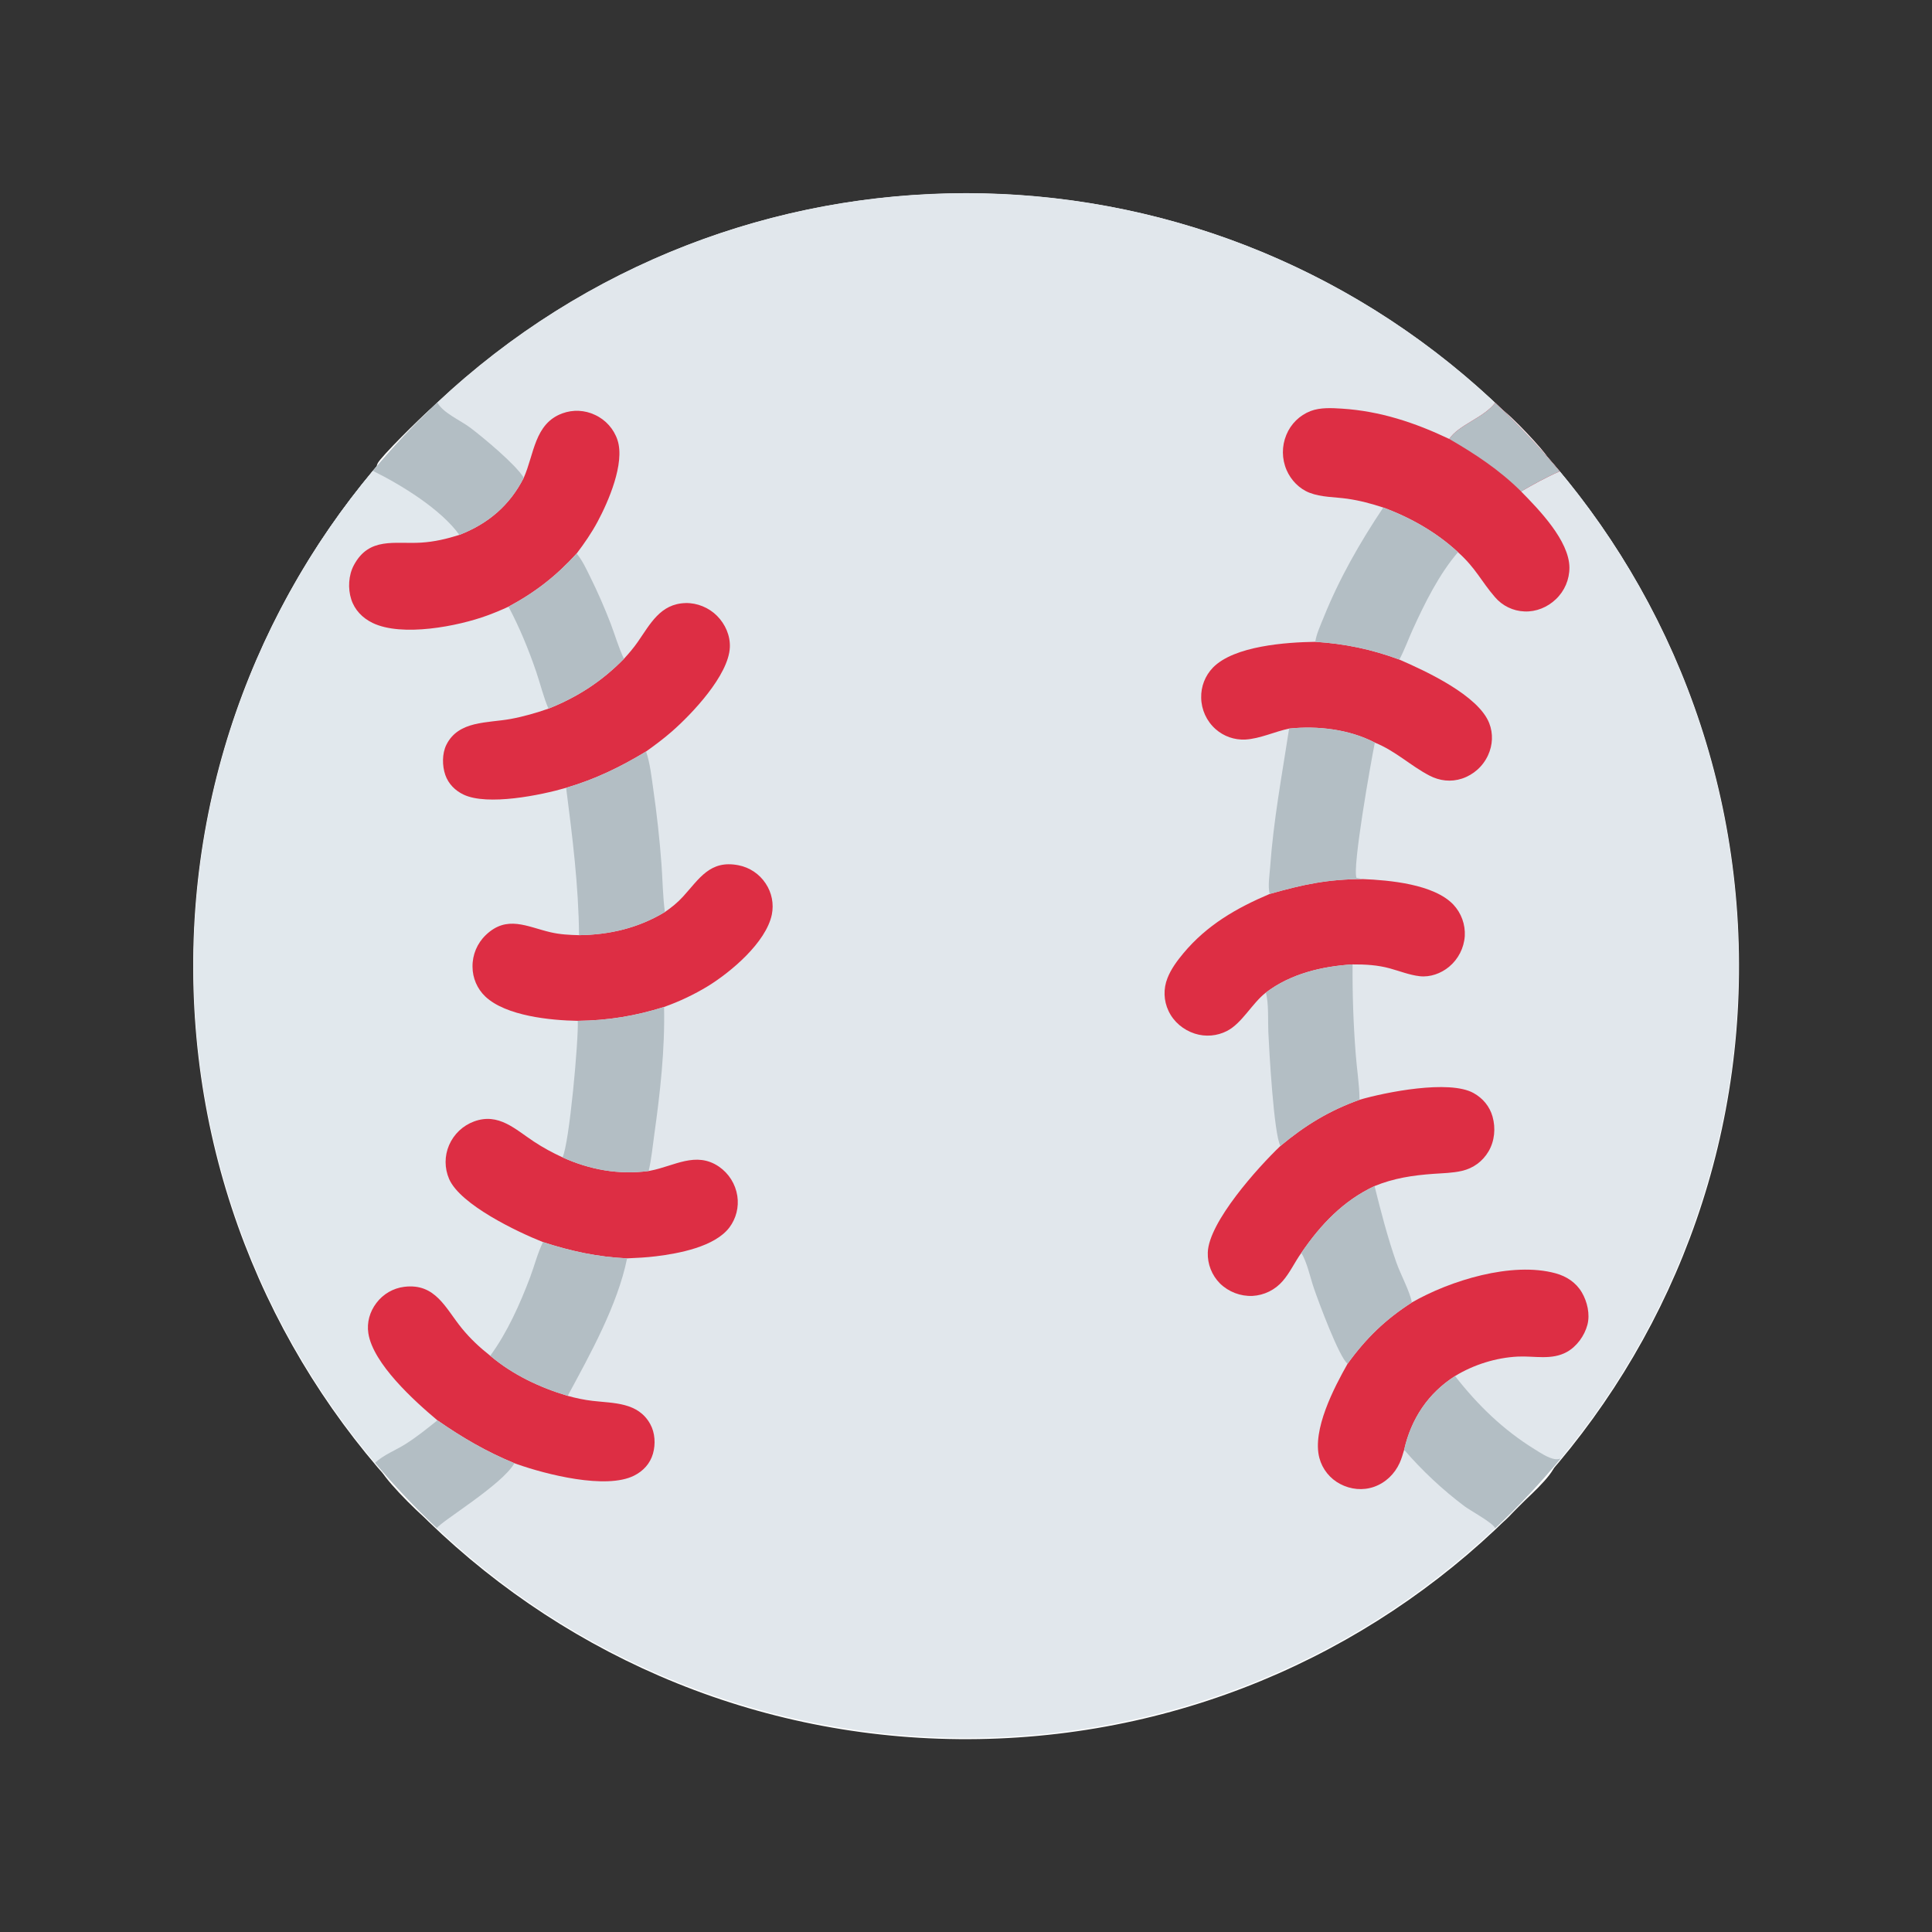 <svg xmlns="http://www.w3.org/2000/svg" viewBox="0 0 512 512" height="512.0px" width="512.0px">
<rect x="0" y="0" width="512" height="512" fill="#333333" stroke="none"/>
<path id="" fill="#feffff" fill-opacity="1.0" stroke="#000000" stroke-width="0.0" stroke-opacity="1.0" stroke-linecap="round" stroke-linejoin="round"  filling="0" d="M252.75 51.266 C365.848 49.456 459 139.661 460.83 252.757 C462.658 365.853 372.467 459.022 259.373 460.87 C146.25 462.717 53.054 372.502 51.225 259.38 C49.396 146.257 139.627 53.075 252.75 51.266 Z"></path>
<path id="" fill="#ffffff" fill-opacity="1.0" stroke="#000000" stroke-width="0.0" stroke-opacity="1.0" stroke-linecap="round" stroke-linejoin="round"  filling="0" d="M395.645 106.928 C398.548 107.937 406.988 117.117 409.16 119.84 C410.442 121.449 411.498 123.162 412.535 124.935 C399.118 132.734 389.423 141.979 381.365 155.275 C376.545 163.231 372.165 172.118 369.285 180.962 C363.598 198.412 360.38 219.449 359.255 237.751 C358.918 243.191 359.082 248.706 359.085 254.155 C359.087 260.375 358.985 266.62 359.245 272.837 C359.405 276.652 359.85 280.457 360.185 284.26 C361.305 296.895 362.795 309.957 366.02 322.24 C369.45 335.31 374.655 348.113 382.08 359.45 C387.16 367.21 395.658 376.413 403.415 381.553 C405.262 382.777 411.795 386.007 412.26 387.9 C411.423 391.31 404.265 397.35 401.587 400.03 C400.512 401.16 399.402 402.495 398.16 403.435 C397.322 404.065 396.457 404.137 395.46 403.93 C392.902 403.395 390.627 401.348 388.603 399.795 C380.103 393.277 371.85 385.42 365.728 376.598 C358.507 366.185 352.623 354.91 348.205 343.038 C339.77 319.725 337.212 294.572 335.825 270 C335.562 265.327 334.965 260.723 334.983 256.03 C334.998 251.47 335.6 247.016 335.853 242.478 C336.02 239.454 335.95 236.418 336.145 233.396 C336.81 223.177 338.18 212.645 340.01 202.565 C344.625 177.171 353.285 152.161 369.17 131.561 C371.048 129.129 372.892 126.654 374.98 124.399 C381.077 117.811 388.277 112.038 395.645 106.928 Z"></path>
<path id="" fill="#ffffff" fill-opacity="1.0" stroke="#000000" stroke-width="0.0" stroke-opacity="1.0" stroke-linecap="round" stroke-linejoin="round"  filling="0" d="M116.752 106.824 C118.081 106.363 120.067 105.389 121.434 106.076 C123.046 106.886 123.255 110.439 123.91 112.003 C123.971 112.078 124.03 112.153 124.092 112.227 L124.405 112.591 C126.327 114.869 129.026 116.502 131.184 118.578 C138.178 125.303 145.292 133.359 150.408 141.658 C151.699 143.752 152.733 146.019 153.896 148.187 C169.697 177.66 174.729 211.084 176.328 244.082 C176.5 247.631 177.009 251.16 177.066 254.715 C177.139 259.288 176.349 263.777 176.181 268.337 C176.056 271.72 176.182 275.118 175.984 278.498 C175.573 285.498 174.732 292.512 173.828 299.462 C173.28 303.673 172.825 307.92 172.087 312.103 C167.631 337.342 158.326 362.78 141.879 382.715 C140.011 384.98 138.172 387.375 136.108 389.457 C132.734 392.86 122.315 401.39 118.377 403.38 C117.362 403.895 116.563 404.175 115.424 404.185 C112.827 403.225 102.909 392.998 101.471 390.382 C100.987 389.502 100.49 388.413 100.979 387.445 C102.401 384.625 110.168 380.478 112.984 378.31 C114.881 376.848 116.71 375.087 118.4 373.387 C132.703 358.988 139.27 345.21 145.048 326.05 C149.444 311.473 152.066 294.533 152.887 279.345 C153.075 275.858 152.921 272.35 153.047 268.858 C153.195 264.775 153.896 260.723 153.917 256.635 C153.939 252.58 153.28 248.545 153.106 244.497 C152.972 241.385 153.011 238.267 152.802 235.158 C150.928 207.2 144.779 175.329 128.781 151.813 C124.505 145.526 119.89 139.763 114.049 134.838 C111.884 133.013 100.458 125.698 99.995 124.59 C99.729 123.952 99.772 123.471 100.049 122.853 C100.825 121.117 111.604 110.516 113.701 108.74 C114.646 107.938 115.585 107.272 116.752 106.824 Z"></path>
<path id="" fill="rgb(232,236,240)" fill-opacity="1.0" stroke="#000000" stroke-width="0.0" stroke-opacity="1.0" stroke-linecap="round" stroke-linejoin="round"  filling="0" d="M116.752 106.824 C118.081 106.363 120.067 105.389 121.434 106.076 C123.046 106.886 123.255 110.439 123.91 112.003 L123.597 112.374 C123.257 112.371 123.034 112.324 122.735 112.155 C120.752 111.034 117.35 109.144 116.752 106.824 Z"></path>
<path id="" fill="#e1e7ec" fill-opacity="1.0" stroke="#000000" stroke-width="0.0" stroke-opacity="1.0" stroke-linecap="round" stroke-linejoin="round"  filling="0" d="M115.902 106.66 C194.708 32.658 317.473 32.698 396.233 106.75 C402.295 112.453 408.007 118.519 413.332 124.917 C476.408 200.685 476.51 310.65 413.577 386.535 C408.183 393.043 402.39 399.207 396.233 404.998 C317.428 479.092 194.575 479.085 115.782 404.975 C109.99 399.527 104.519 393.748 99.4 387.663 C35.528 311.755 35.281 200.973 98.816 124.783 C104.138 118.401 109.844 112.349 115.902 106.66 Z"></path>
<path id="" fill="#e1e7ec" fill-opacity="1.0" stroke="#000000" stroke-width="0.0" stroke-opacity="1.0" stroke-linecap="round" stroke-linejoin="round"  filling="0" d="M403.1 130.231 C406.49 128.292 409.74 126.465 413.332 124.917 C476.408 200.685 476.51 310.65 413.577 386.535 C408.183 393.043 402.39 399.207 396.233 404.998 C395.735 403.608 389.623 400.317 388.098 399.163 C382.25 394.762 376.892 389.748 372.113 384.207 C371.762 385.373 371.43 386.572 370.925 387.685 C369.603 390.61 367.19 392.945 364.145 394.02 C361.188 395.06 357.94 394.738 355.18 393.28 C352.45 391.86 350.442 389.355 349.65 386.38 C347.68 378.955 353.535 367.755 357.123 361.408 C354.887 359.743 349.33 344.728 348.165 341.298 C347.18 338.4 346.42 334.613 344.868 332.025 C343.14 334.425 341.908 337.197 339.967 339.445 C337.94 341.822 335.027 343.262 331.91 343.433 C328.715 343.558 325.61 342.368 323.317 340.14 C321.147 337.965 319.973 334.99 320.077 331.918 C320.335 323.845 333.425 309.308 339.33 303.685 C345.89 298.212 352.233 294.34 360.293 291.45 C360.26 287.44 359.565 283.265 359.272 279.25 C358.66 271.375 358.387 263.48 358.45 255.58 C361.82 255.562 365.033 255.735 368.298 256.625 C370.923 257.34 373.55 258.405 376.262 258.707 C379.03 259.012 381.875 257.975 384.005 256.22 C386.455 254.19 387.967 251.24 388.183 248.063 C388.355 244.987 387.26 241.974 385.152 239.727 C379.975 234.293 368.207 233.255 361.132 232.964 C360.582 232.87 360.038 232.751 359.493 232.639 C358.31 230.067 363.325 201.791 364.35 196.798 C369.897 199.048 373.738 202.882 378.795 205.527 C381.515 206.949 384.517 207.301 387.452 206.333 C390.51 205.315 393.005 203.073 394.348 200.144 C395.59 197.45 395.743 194.421 394.66 191.649 C391.798 184.306 377.947 177.88 370.842 174.792 C372.2 172.273 373.192 169.463 374.38 166.851 C377.53 159.922 381.385 152.131 386.385 146.344 C391.135 150.594 392.465 153.958 396.188 158.253 C398.15 160.555 400.988 161.928 404.007 162.038 C407.085 162.173 410.1 160.927 412.312 158.81 C414.63 156.622 415.933 153.57 415.913 150.383 C415.842 143.271 407.837 135.049 403.1 130.231 Z"></path>
<path id="" fill="#dd2e44" fill-opacity="1.0" stroke="#000000" stroke-width="0.0" stroke-opacity="1.0" stroke-linecap="round" stroke-linejoin="round"  filling="0" d="M360.293 291.45 C367.095 289.462 384.043 286.062 390.517 289.675 C392.978 291.048 394.783 293.202 395.545 295.928 C396.395 298.962 396.098 302.358 394.498 305.098 C392.933 307.775 390.447 309.595 387.435 310.295 C384.983 310.863 382.38 310.902 379.875 311.08 C374.413 311.473 369.368 312.223 364.27 314.322 C355.973 318.207 349.975 324.543 344.868 332.025 C343.14 334.425 341.908 337.197 339.967 339.445 C337.94 341.822 335.027 343.262 331.91 343.433 C328.715 343.558 325.61 342.368 323.317 340.14 C321.147 337.965 319.973 334.99 320.077 331.918 C320.335 323.845 333.425 309.308 339.33 303.685 C345.89 298.212 352.233 294.34 360.293 291.45 Z"></path>
<path id="" fill="#dd2e44" fill-opacity="1.0" stroke="#000000" stroke-width="0.0" stroke-opacity="1.0" stroke-linecap="round" stroke-linejoin="round"  filling="0" d="M374.158 345.17 C384.235 339.36 400.678 334.267 412.255 337.442 C415.158 338.238 417.675 339.892 419.215 342.525 C420.65 344.975 421.413 348.28 420.683 351.072 C419.918 353.988 417.865 356.827 415.23 358.288 C411.207 360.517 406.63 359.305 402.28 359.507 C396.51 359.777 390.525 361.65 385.603 364.665 C378.473 369.21 373.975 375.99 372.113 384.207 C371.762 385.373 371.43 386.572 370.925 387.685 C369.603 390.61 367.19 392.945 364.145 394.02 C361.188 395.06 357.94 394.738 355.18 393.28 C352.45 391.86 350.442 389.355 349.65 386.38 C347.68 378.955 353.535 367.755 357.123 361.408 C361.995 354.663 367.152 349.645 374.158 345.17 Z"></path>
<path id="" fill="#b3bec4" fill-opacity="1.0" stroke="#000000" stroke-width="0.0" stroke-opacity="1.0" stroke-linecap="round" stroke-linejoin="round"  filling="0" d="M372.113 384.207 C373.975 375.99 378.473 369.21 385.603 364.665 C391.65 372.402 398.315 378.885 406.72 384.087 C408.207 385.007 410.23 386.37 411.98 386.67 C412.515 386.765 413.067 386.72 413.577 386.535 C408.183 393.043 402.39 399.207 396.233 404.998 C395.735 403.608 389.623 400.317 388.098 399.163 C382.25 394.762 376.892 389.748 372.113 384.207 Z"></path>
<path id="" fill="#b3bec4" fill-opacity="1.0" stroke="#000000" stroke-width="0.0" stroke-opacity="1.0" stroke-linecap="round" stroke-linejoin="round"  filling="0" d="M344.868 332.025 C349.975 324.543 355.973 318.207 364.27 314.322 C365.973 321.14 367.725 327.94 370.053 334.577 C371.15 337.707 373.64 342.265 374.158 345.17 C367.152 349.645 361.995 354.663 357.123 361.408 C354.887 359.743 349.33 344.728 348.165 341.298 C347.18 338.4 346.42 334.613 344.868 332.025 Z"></path>
<path id="" fill="#e1e8ed" fill-opacity="1.0" stroke="#000000" stroke-width="0.0" stroke-opacity="1.0" stroke-linecap="round" stroke-linejoin="round"  filling="0" d="M98.816 124.783 C106.355 128.511 116.815 134.915 121.737 141.752 C118.381 142.817 115.109 143.586 111.585 143.802 C104.621 144.228 97.822 142.184 93.765 149.802 C92.352 152.455 92.169 155.95 93.072 158.793 C93.978 161.644 96.048 163.77 98.712 165.069 C106.505 168.865 121.383 165.971 129.152 163.103 C131.053 162.405 132.923 161.629 134.76 160.776 C137.678 166.28 140.112 172.183 142.118 178.078 C143.202 181.265 144.024 184.724 145.351 187.799 C142.051 188.942 138.745 189.905 135.304 190.537 C129.242 191.65 121.517 190.916 118.298 197.368 C117.135 199.7 117.168 202.946 118.012 205.371 C118.833 207.733 120.615 209.52 122.853 210.581 C129.201 213.589 143.237 210.762 150.032 208.778 C151.694 221.749 153.335 234.732 153.453 247.831 C150.873 247.772 148.401 247.643 145.881 247.055 C139.666 245.605 134.351 242.425 128.752 247.784 C126.452 249.979 125.173 253.035 125.223 256.212 C125.235 259.188 126.455 262.027 128.603 264.082 C134.078 269.262 145.934 270.41 153.115 270.533 C153.361 275.465 150.863 303.252 149.068 306.71 C146.427 305.495 143.935 304.145 141.506 302.545 C136.541 299.272 132.137 294.82 125.652 297.188 C122.674 298.28 120.275 300.55 119.016 303.462 C117.777 306.33 117.779 309.582 119.022 312.447 C121.991 319.262 137.068 326.462 143.902 329.168 C142.466 332.077 141.647 335.395 140.502 338.438 C137.865 345.45 134.38 353.245 129.915 359.285 C127.146 357.113 124.638 354.767 122.406 352.038 C118.064 346.728 115.445 340 107.131 341.02 C104.195 341.387 101.534 342.93 99.755 345.295 C97.998 347.598 97.171 350.47 97.619 353.348 C98.871 361.392 109.802 371.28 115.921 376.402 C113.169 378.61 110.439 380.817 107.45 382.702 C104.928 384.293 101.522 385.623 99.4 387.663 C35.528 311.755 35.281 200.973 98.816 124.783 Z"></path>
<path id="" fill="#dd2e44" fill-opacity="1.0" stroke="#000000" stroke-width="0.0" stroke-opacity="1.0" stroke-linecap="round" stroke-linejoin="round"  filling="0" d="M396.233 106.75 C402.295 112.453 408.007 118.519 413.332 124.917 C409.74 126.465 406.49 128.292 403.1 130.231 C407.837 135.049 415.842 143.271 415.913 150.383 C415.933 153.57 414.63 156.622 412.312 158.81 C410.1 160.927 407.085 162.173 404.007 162.038 C400.988 161.928 398.15 160.555 396.188 158.253 C392.465 153.958 391.135 150.594 386.385 146.344 C380.733 141.093 373.795 137.158 366.582 134.501 C363.44 133.476 360.32 132.635 357.04 132.17 C353.762 131.705 350.18 131.797 347.065 130.597 C344.33 129.544 342.123 127.259 340.967 124.587 C339.68 121.617 339.65 118.251 340.89 115.259 C342.072 112.349 344.405 110.056 347.335 108.924 C349.915 107.953 352.918 108.119 355.62 108.293 C365.77 108.945 374.952 111.99 384.077 116.331 C386.555 112.577 393.252 110.725 396.233 106.75 Z"></path>
<path id="" fill="#b3bec4" fill-opacity="1.0" stroke="#000000" stroke-width="0.0" stroke-opacity="1.0" stroke-linecap="round" stroke-linejoin="round"  filling="0" d="M396.233 106.75 C402.295 112.453 408.007 118.519 413.332 124.917 C409.74 126.465 406.49 128.292 403.1 130.231 C397.435 124.584 390.96 120.314 384.077 116.331 C386.555 112.577 393.252 110.725 396.233 106.75 Z"></path>
<path id="" fill="#dd2e44" fill-opacity="1.0" stroke="#000000" stroke-width="0.0" stroke-opacity="1.0" stroke-linecap="round" stroke-linejoin="round"  filling="0" d="M138.806 126.609 C141.573 120.394 141.618 112.265 149.028 109.548 C151.847 108.512 154.966 108.658 157.677 109.952 C160.526 111.26 162.698 113.701 163.664 116.683 C165.623 122.798 161.253 132.868 158.383 138.225 C156.779 141.221 154.869 143.989 152.817 146.692 C147.374 152.665 141.881 156.955 134.76 160.776 C132.923 161.629 131.053 162.405 129.152 163.103 C121.383 165.971 106.505 168.865 98.712 165.069 C96.048 163.77 93.978 161.644 93.072 158.793 C92.169 155.95 92.352 152.455 93.765 149.802 C97.822 142.184 104.621 144.228 111.585 143.802 C115.109 143.586 118.381 142.817 121.737 141.752 C129.387 138.786 135.082 133.934 138.806 126.609 Z"></path>
<path id="" fill="#dd2e44" fill-opacity="1.0" stroke="#000000" stroke-width="0.0" stroke-opacity="1.0" stroke-linecap="round" stroke-linejoin="round"  filling="0" d="M176.203 241.698 C177.986 240.471 179.544 239.217 181.007 237.613 C185.319 232.887 188.149 227.82 195.702 229.302 C198.651 229.874 201.246 231.61 202.9 234.118 C204.534 236.549 205.123 239.533 204.537 242.402 C202.972 249.783 193.744 257.553 187.636 261.32 C183.951 263.56 180.046 265.413 175.983 266.855 C168.414 269.248 161.055 270.452 153.115 270.533 C145.934 270.41 134.078 269.262 128.603 264.082 C126.455 262.027 125.235 259.188 125.223 256.212 C125.173 253.035 126.452 249.979 128.752 247.784 C134.351 242.425 139.666 245.605 145.881 247.055 C148.401 247.643 150.873 247.772 153.453 247.831 C161.636 247.713 169.155 245.934 176.203 241.698 Z"></path>
<path id="" fill="#dd2e44" fill-opacity="1.0" stroke="#000000" stroke-width="0.0" stroke-opacity="1.0" stroke-linecap="round" stroke-linejoin="round"  filling="0" d="M361.132 232.964 C368.207 233.255 379.975 234.293 385.152 239.727 C387.26 241.974 388.355 244.987 388.183 248.063 C387.967 251.24 386.455 254.19 384.005 256.22 C381.875 257.975 379.03 259.012 376.262 258.707 C373.55 258.405 370.923 257.34 368.298 256.625 C365.033 255.735 361.82 255.562 358.45 255.58 C350.34 256.077 342.043 258.045 335.462 263.045 C331.757 265.947 329.18 271.14 325.175 273.212 C322.54 274.567 319.478 274.825 316.655 273.928 C313.615 272.952 311.053 270.827 309.678 267.928 C308.368 265.183 308.267 262.012 309.4 259.19 C310.348 256.775 311.978 254.583 313.627 252.607 C319.853 245.146 327.668 240.645 336.485 236.905 C345.4 234.367 351.832 232.998 361.132 232.964 Z"></path>
<path id="" fill="#dd2e44" fill-opacity="1.0" stroke="#000000" stroke-width="0.0" stroke-opacity="1.0" stroke-linecap="round" stroke-linejoin="round"  filling="0" d="M165.352 174.59 C166.662 173.167 167.899 171.72 169.005 170.131 C172.333 165.345 175 159.99 181.69 159.818 C184.761 159.739 187.869 161.034 190.028 163.209 C192.2 165.397 193.553 168.436 193.418 171.545 C193.097 178.976 183.319 189.254 178.022 193.879 C175.863 195.764 173.55 197.491 171.217 199.152 C164.38 203.292 157.735 206.507 150.032 208.778 C143.237 210.762 129.201 213.589 122.853 210.581 C120.615 209.52 118.833 207.733 118.012 205.371 C117.168 202.946 117.135 199.7 118.298 197.368 C121.517 190.916 129.242 191.65 135.304 190.537 C138.745 189.905 142.051 188.942 145.351 187.799 C153.105 184.707 159.505 180.545 165.352 174.59 Z"></path>
<path id="" fill="#dd2e44" fill-opacity="1.0" stroke="#000000" stroke-width="0.0" stroke-opacity="1.0" stroke-linecap="round" stroke-linejoin="round"  filling="0" d="M115.921 376.402 C109.802 371.28 98.871 361.392 97.619 353.348 C97.171 350.47 97.998 347.598 99.755 345.295 C101.534 342.93 104.195 341.387 107.131 341.02 C115.445 340 118.064 346.728 122.406 352.038 C124.638 354.767 127.146 357.113 129.915 359.285 C135.822 364.3 143.072 367.71 150.449 369.915 C152.633 370.525 154.79 370.983 157.044 371.245 C162.74 371.902 169.088 371.595 172.312 377.382 C173.602 379.697 173.768 382.725 173.04 385.248 C172.276 387.887 170.472 389.837 168.04 391.058 C160.592 394.8 144.702 390.73 137.044 388.025 C136.803 387.94 136.562 387.855 136.322 387.767 C128.849 384.69 122.531 380.988 115.921 376.402 Z"></path>
<path id="" fill="#dd2e44" fill-opacity="1.0" stroke="#000000" stroke-width="0.0" stroke-opacity="1.0" stroke-linecap="round" stroke-linejoin="round"  filling="0" d="M143.902 329.168 C137.068 326.462 121.991 319.262 119.022 312.447 C117.779 309.582 117.777 306.33 119.016 303.462 C120.275 300.55 122.674 298.28 125.652 297.188 C132.137 294.82 136.541 299.272 141.506 302.545 C143.935 304.145 146.427 305.495 149.068 306.71 C156.309 310 163.998 311.375 171.9 310.327 L172.378 310.24 C178.605 309.058 184.432 305.007 190.534 309.173 C193.155 310.98 194.915 313.788 195.398 316.935 C195.848 319.882 195.095 322.89 193.308 325.28 C189.411 330.435 179.819 332.197 173.833 332.928 C171.297 333.238 168.738 333.37 166.187 333.478 C158.363 333.115 151.302 331.58 143.902 329.168 Z"></path>
<path id="" fill="#dd2e44" fill-opacity="1.0" stroke="#000000" stroke-width="0.0" stroke-opacity="1.0" stroke-linecap="round" stroke-linejoin="round"  filling="0" d="M348.565 170.09 C356.385 170.58 363.498 172.072 370.842 174.792 C377.947 177.88 391.798 184.306 394.66 191.649 C395.743 194.421 395.59 197.45 394.348 200.144 C393.005 203.073 390.51 205.315 387.452 206.333 C384.517 207.301 381.515 206.949 378.795 205.527 C373.738 202.882 369.897 199.048 364.35 196.798 C357.553 193.259 349.152 192.288 341.627 193.084 C337.78 193.886 333.935 195.765 330.02 195.988 C327.125 196.133 324.29 195.135 322.125 193.207 C319.755 191.094 318.377 188.087 318.327 184.912 C318.252 181.941 319.373 179.065 321.435 176.925 C327.07 171.151 340.88 170.202 348.565 170.09 Z"></path>
<path id="" fill="#b3bec4" fill-opacity="1.0" stroke="#000000" stroke-width="0.0" stroke-opacity="1.0" stroke-linecap="round" stroke-linejoin="round"  filling="0" d="M150.032 208.778 C157.735 206.507 164.38 203.292 171.217 199.152 C172.292 202.302 172.65 205.866 173.123 209.149 C174.073 215.727 174.799 222.335 175.297 228.963 C175.608 233.176 175.637 237.518 176.203 241.698 C169.155 245.934 161.636 247.713 153.453 247.831 C153.335 234.732 151.694 221.749 150.032 208.778 Z"></path>
<path id="" fill="#b3bec4" fill-opacity="1.0" stroke="#000000" stroke-width="0.0" stroke-opacity="1.0" stroke-linecap="round" stroke-linejoin="round"  filling="0" d="M341.627 193.084 C349.152 192.288 357.553 193.259 364.35 196.798 C363.325 201.791 358.31 230.067 359.493 232.639 C360.038 232.751 360.582 232.87 361.132 232.964 C351.832 232.998 345.4 234.367 336.485 236.905 C335.95 234.887 336.44 231.997 336.592 229.886 C337.522 217.059 339.705 205.653 341.627 193.084 Z"></path>
<path id="" fill="#b3bec4" fill-opacity="1.0" stroke="#000000" stroke-width="0.0" stroke-opacity="1.0" stroke-linecap="round" stroke-linejoin="round"  filling="0" d="M153.115 270.533 C161.055 270.452 168.414 269.248 175.983 266.855 C176.24 278.002 174.95 289.598 173.399 300.627 C172.948 303.83 172.642 307.183 171.9 310.327 C163.998 311.375 156.309 310 149.068 306.71 C150.863 303.252 153.361 275.465 153.115 270.533 Z"></path>
<path id="" fill="#b3bec4" fill-opacity="1.0" stroke="#000000" stroke-width="0.0" stroke-opacity="1.0" stroke-linecap="round" stroke-linejoin="round"  filling="0" d="M335.462 263.045 C342.043 258.045 350.34 256.077 358.45 255.58 C358.387 263.48 358.66 271.375 359.272 279.25 C359.565 283.265 360.26 287.44 360.293 291.45 C352.233 294.34 345.89 298.212 339.33 303.685 C337.58 300.69 336.327 278.14 336.12 273.488 C335.983 270.433 336.267 265.9 335.462 263.045 Z"></path>
<path id="" fill="#b3bec4" fill-opacity="1.0" stroke="#000000" stroke-width="0.0" stroke-opacity="1.0" stroke-linecap="round" stroke-linejoin="round"  filling="0" d="M143.902 329.168 C151.302 331.58 158.363 333.115 166.187 333.478 C163.667 345.855 156.404 358.885 150.449 369.915 C143.072 367.71 135.822 364.3 129.915 359.285 C134.38 353.245 137.865 345.45 140.502 338.438 C141.647 335.395 142.466 332.077 143.902 329.168 Z"></path>
<path id="" fill="#b3bec4" fill-opacity="1.0" stroke="#000000" stroke-width="0.0" stroke-opacity="1.0" stroke-linecap="round" stroke-linejoin="round"  filling="0" d="M366.582 134.501 C373.795 137.158 380.733 141.093 386.385 146.344 C381.385 152.131 377.53 159.922 374.38 166.851 C373.192 169.463 372.2 172.273 370.842 174.792 C363.498 172.072 356.385 170.58 348.565 170.09 C348.835 168.082 349.945 165.701 350.705 163.809 C354.908 153.349 360.33 143.856 366.582 134.501 Z"></path>
<path id="" fill="#b3bec4" fill-opacity="1.0" stroke="#000000" stroke-width="0.0" stroke-opacity="1.0" stroke-linecap="round" stroke-linejoin="round"  filling="0" d="M98.816 124.783 C104.138 118.401 109.844 112.349 115.902 106.66 C117.398 109.447 122.052 111.403 124.586 113.316 C128.119 115.983 136.67 123.09 138.806 126.609 C135.082 133.934 129.387 138.786 121.737 141.752 C116.815 134.915 106.355 128.511 98.816 124.783 Z"></path>
<path id="" fill="#b3bec4" fill-opacity="1.0" stroke="#000000" stroke-width="0.0" stroke-opacity="1.0" stroke-linecap="round" stroke-linejoin="round"  filling="0" d="M152.817 146.692 C154.31 148.467 155.364 150.758 156.387 152.837 C158.411 156.925 160.242 161.106 161.874 165.367 C163.017 168.388 163.959 171.688 165.352 174.59 C159.505 180.545 153.105 184.707 145.351 187.799 C144.024 184.724 143.202 181.265 142.118 178.078 C140.112 172.183 137.678 166.28 134.76 160.776 C141.881 156.955 147.374 152.665 152.817 146.692 Z"></path>
<path id="" fill="#b3bec4" fill-opacity="1.0" stroke="#000000" stroke-width="0.0" stroke-opacity="1.0" stroke-linecap="round" stroke-linejoin="round"  filling="0" d="M115.921 376.402 C122.531 380.988 128.849 384.69 136.322 387.767 C133.116 393.495 116.572 403.382 115.782 404.975 C109.99 399.527 104.519 393.748 99.4 387.663 C101.522 385.623 104.928 384.293 107.45 382.702 C110.439 380.817 113.169 378.61 115.921 376.402 Z"></path>
</svg>